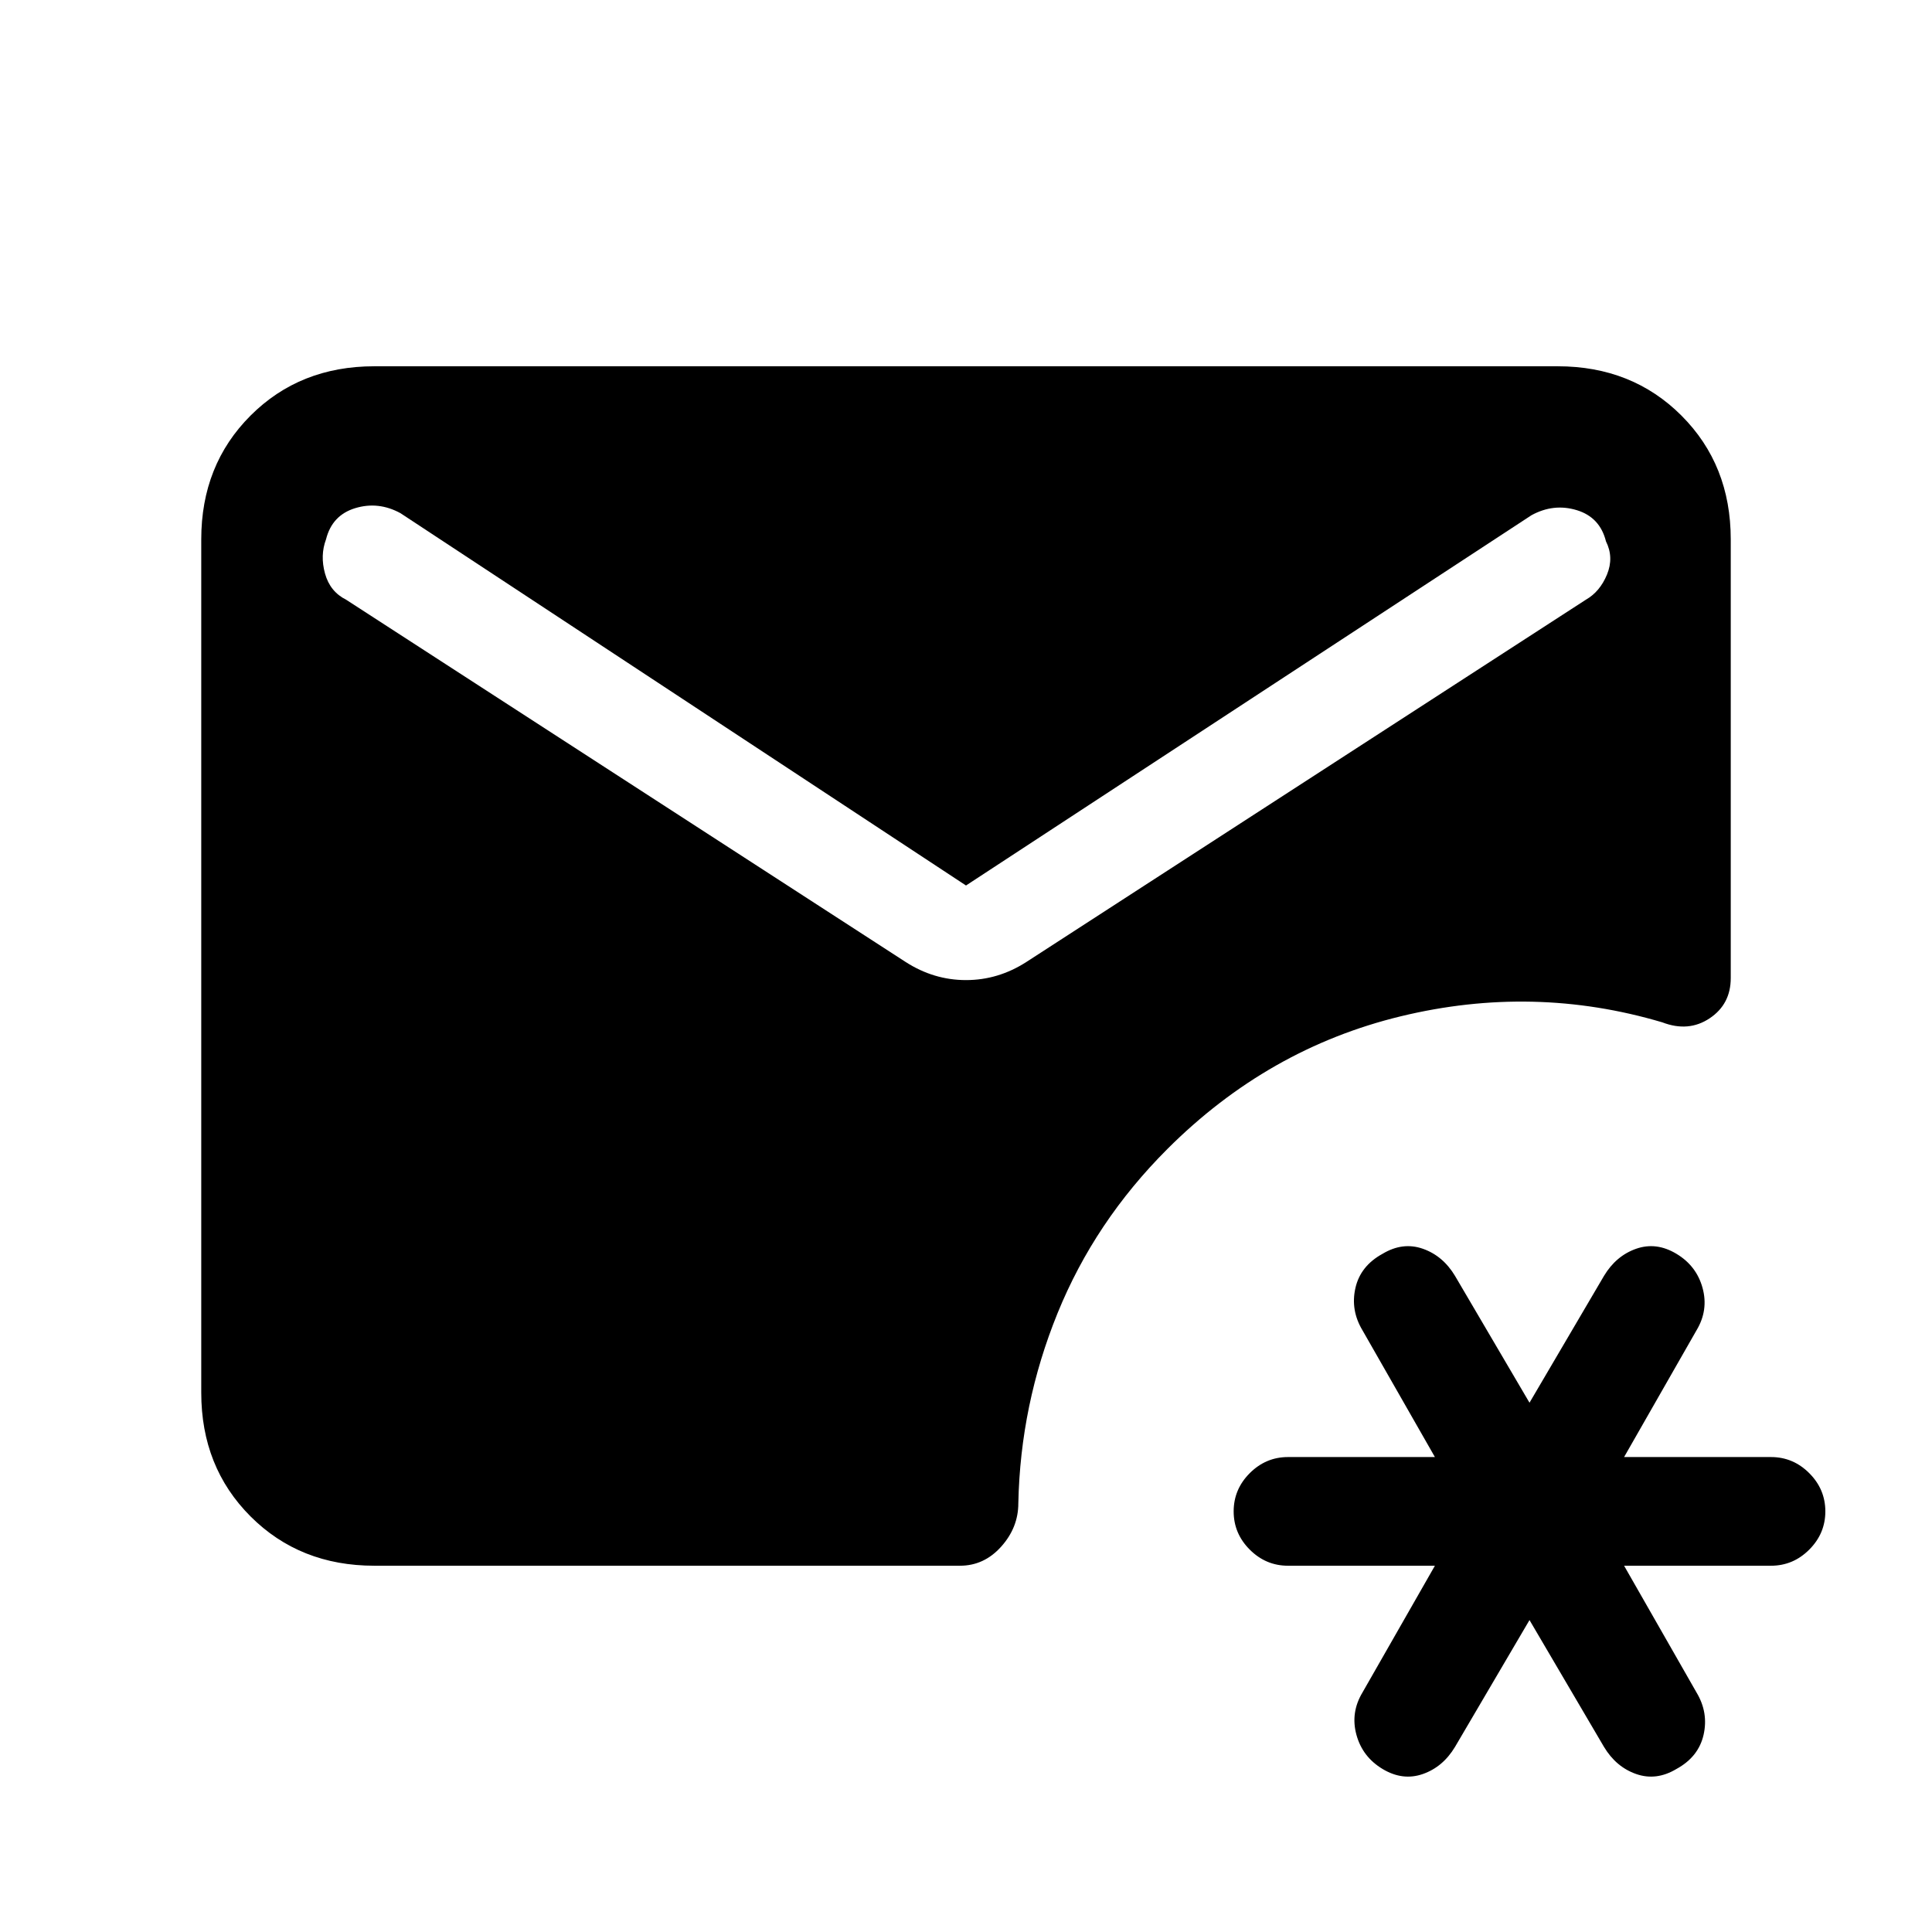 <svg xmlns="http://www.w3.org/2000/svg" height="24" viewBox="0 -960 960 960" width="24"><path d="m760-155-37 63q-6 10-16 13.5T687-81q-10-6-13-17t3-21l36-63h-73q-11 0-19-8t-8-19q0-11 8-19t19-8h73l-36-63q-6-10-3.5-21t13.5-17q10-6 20-2.5t16 13.5l37 63 37-63q6-10 16-13.5t20 2.5q10 6 13 17t-3 21l-36 63h73q11 0 19 8t8 19q0 11-8 19t-19 8h-73l36 63q6 10 3.5 21T833-81q-10 6-20 2.5T797-92l-37-63ZM480-520 199-705q-11-6-22.5-2.5T162-692q-3 8-.5 17t10.5 13l278 180q14 9 30 9t30-9l278-180q7-4 10.5-12.5T798-691q-3-12-14.5-15.5T761-704L480-520ZM186-182q-37 0-61.5-24.5T100-268v-424q0-37 24.5-61.5T186-778h588q37 0 61.5 24.5T860-692v218q0 13-10.5 20t-23.5 2q-64-19-130-3t-116 66q-36 36-54.5 81.5T506-213q0 12-8.5 21.5T477-182H186Z"/></svg>